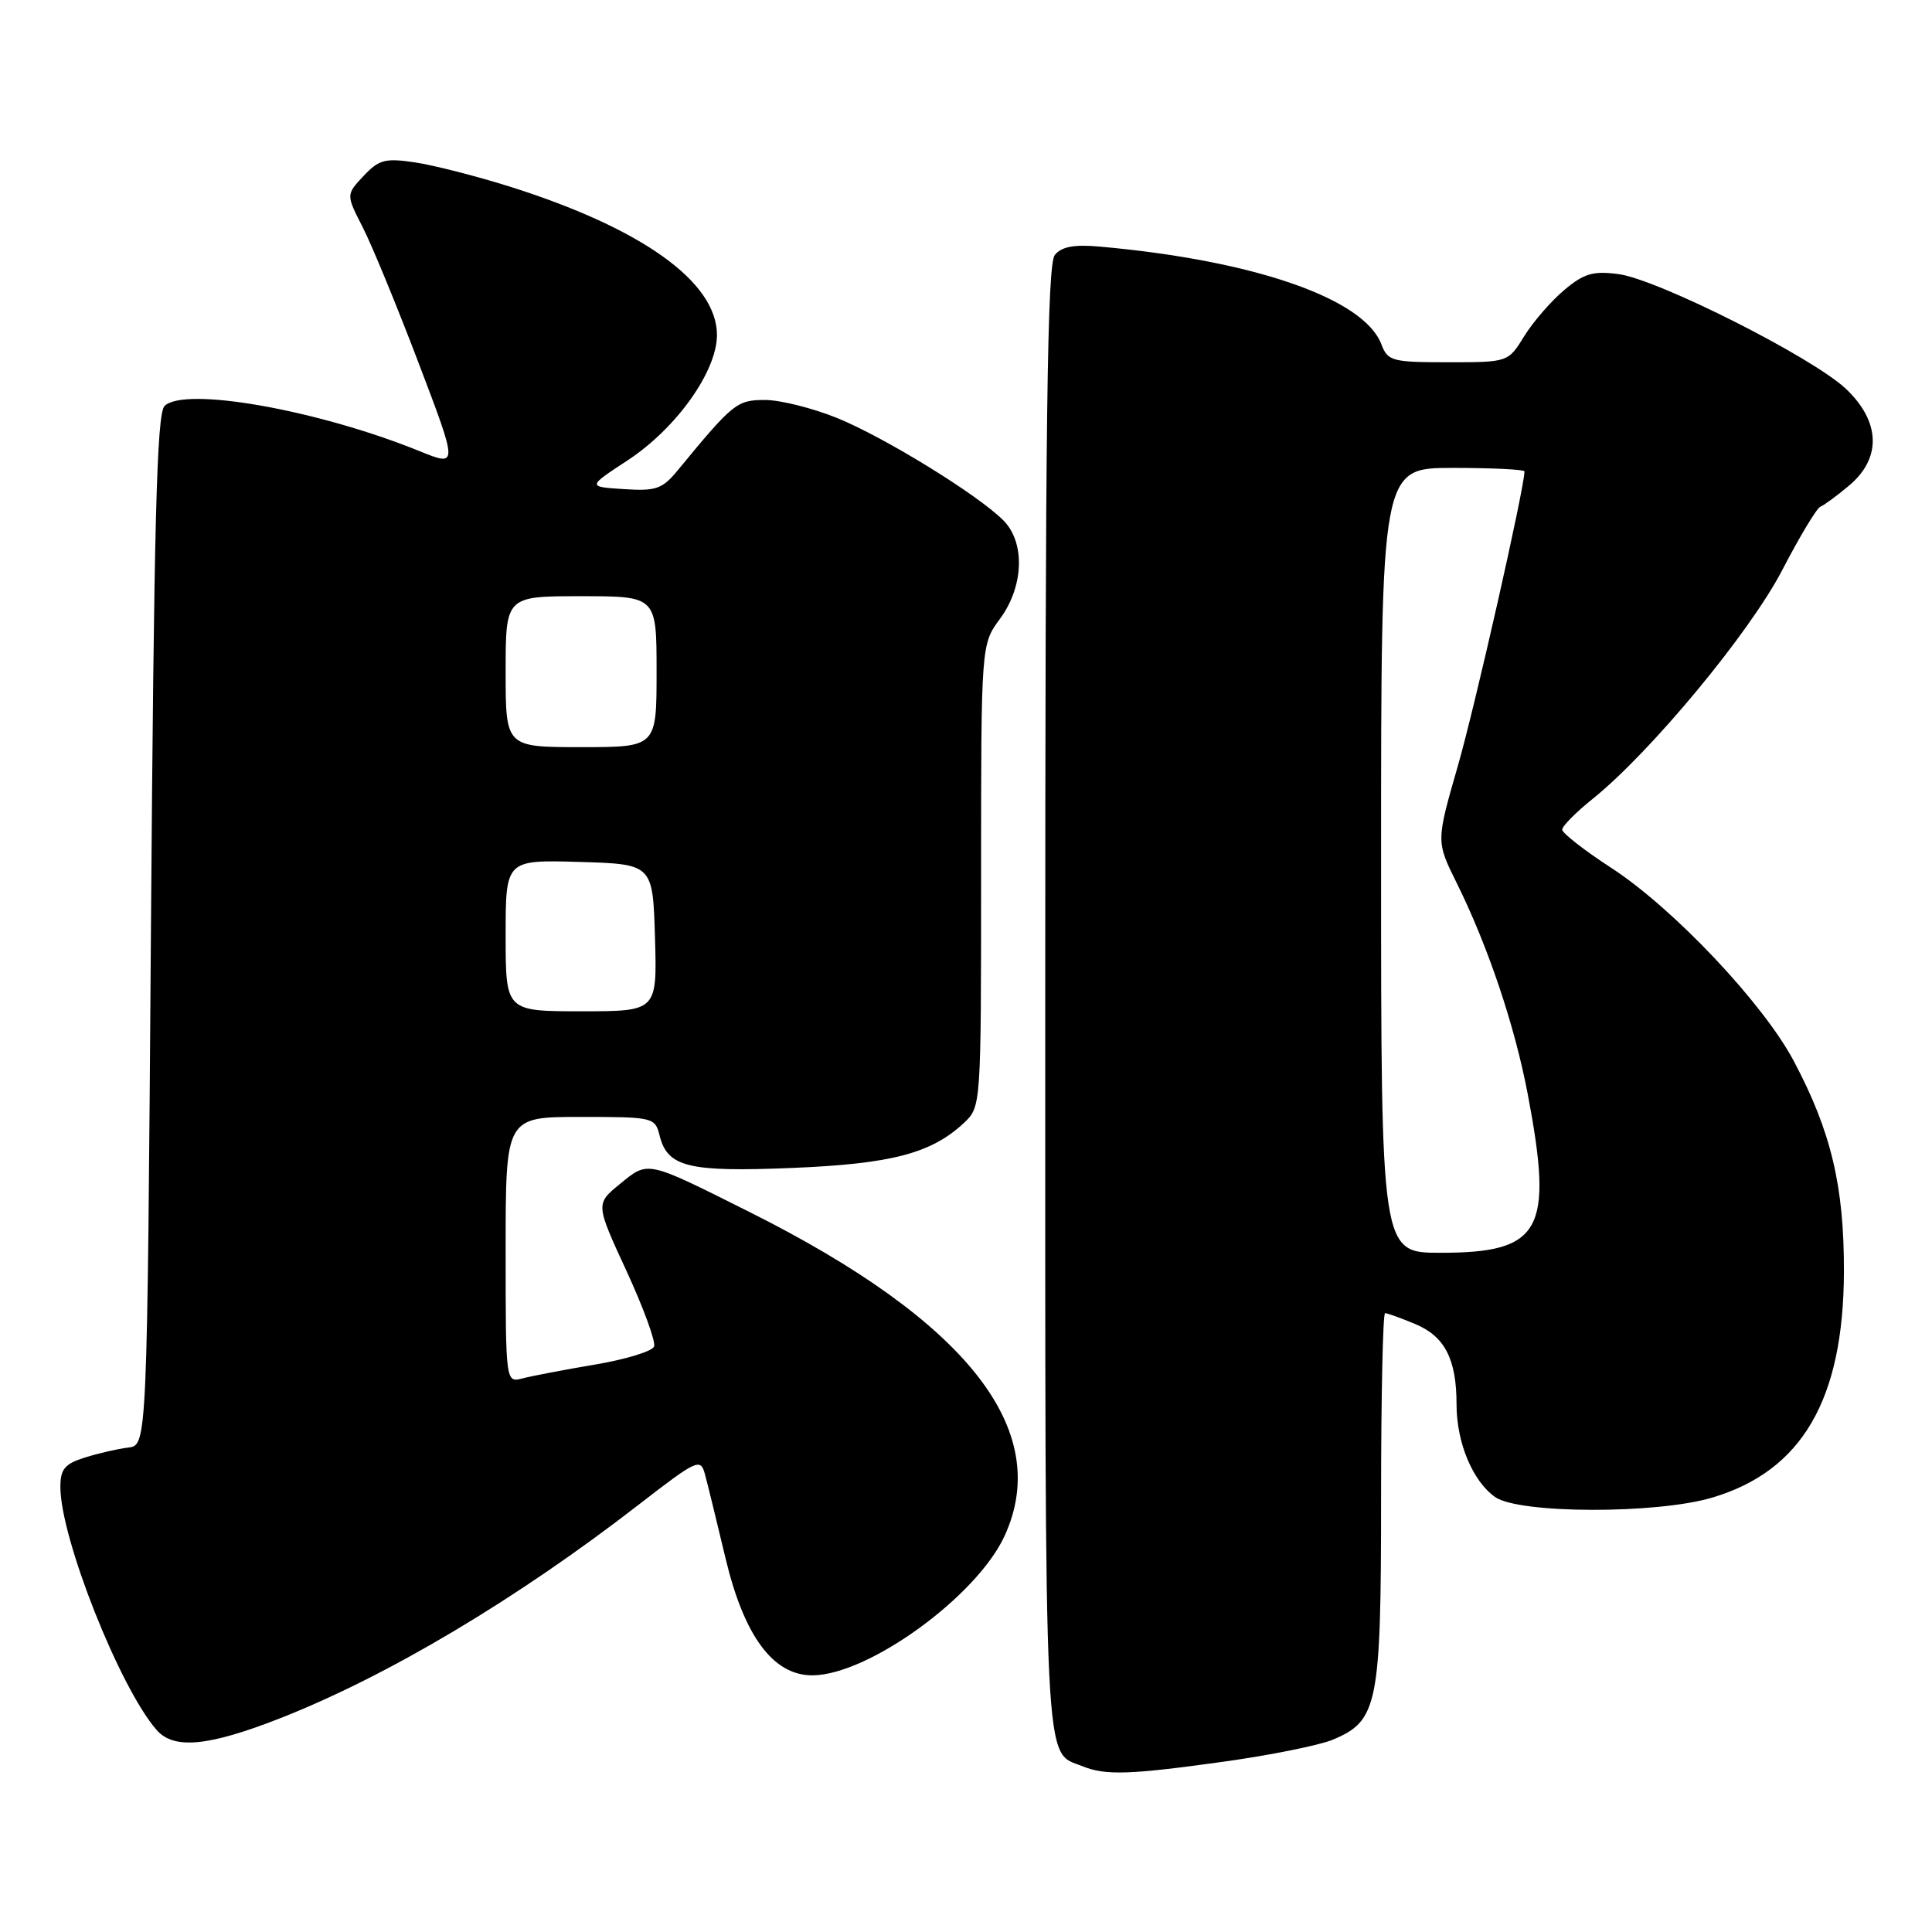 <?xml version="1.0" encoding="UTF-8" standalone="no"?>
<!DOCTYPE svg PUBLIC "-//W3C//DTD SVG 1.1//EN" "http://www.w3.org/Graphics/SVG/1.1/DTD/svg11.dtd" >
<svg xmlns="http://www.w3.org/2000/svg" xmlns:xlink="http://www.w3.org/1999/xlink" version="1.1" viewBox="0 0 256 256">
 <g >
 <path fill="currentColor"
d=" M 162.15 233.43 C 168.33 232.57 174.84 231.26 176.62 230.51 C 182.58 228.02 183.00 225.91 183.00 198.55 C 183.00 185.05 183.24 174.00 183.53 174.00 C 183.82 174.00 185.63 174.65 187.54 175.45 C 191.45 177.08 193.00 180.11 193.00 186.10 C 193.00 191.16 195.14 196.28 198.12 198.37 C 201.29 200.59 219.49 200.64 226.88 198.44 C 238.77 194.91 244.28 185.46 244.33 168.50 C 244.36 157.18 242.63 149.91 237.69 140.60 C 233.63 132.94 221.77 120.39 213.52 115.01 C 209.93 112.68 207.00 110.39 207.00 109.93 C 207.00 109.47 208.81 107.64 211.03 105.86 C 218.74 99.66 231.87 83.81 236.16 75.53 C 238.45 71.12 240.72 67.34 241.20 67.15 C 241.68 66.96 243.41 65.69 245.04 64.32 C 249.34 60.69 249.17 55.84 244.58 51.51 C 240.14 47.33 219.68 37.01 214.45 36.32 C 211.08 35.88 209.88 36.23 207.26 38.44 C 205.53 39.89 203.15 42.64 201.97 44.54 C 199.84 48.00 199.84 48.00 191.89 48.00 C 184.45 48.00 183.89 47.85 183.04 45.62 C 180.74 39.56 166.22 34.51 145.77 32.68 C 142.34 32.37 140.69 32.67 139.77 33.78 C 138.76 34.99 138.50 55.45 138.50 132.50 C 138.50 237.14 138.25 231.93 143.47 234.05 C 146.48 235.27 149.75 235.16 162.15 233.43 Z  M 37.14 227.67 C 51.35 222.09 68.51 211.87 84.64 199.37 C 92.32 193.42 92.82 193.19 93.39 195.28 C 93.73 196.50 94.96 201.55 96.14 206.49 C 98.60 216.81 102.46 222.01 107.65 221.99 C 115.06 221.96 129.45 211.52 133.12 203.50 C 139.54 189.48 128.16 175.04 99.32 160.60 C 85.56 153.71 85.93 153.79 82.16 156.87 C 78.91 159.52 78.91 159.52 83.01 168.40 C 85.26 173.28 86.91 177.79 86.67 178.42 C 86.43 179.05 82.91 180.13 78.86 180.81 C 74.81 181.49 70.49 182.32 69.25 182.64 C 67.00 183.23 67.00 183.23 67.00 165.62 C 67.00 148.00 67.00 148.00 76.89 148.00 C 86.58 148.00 86.80 148.05 87.40 150.47 C 88.45 154.65 91.20 155.32 104.94 154.76 C 118.13 154.22 123.42 152.83 127.74 148.78 C 129.99 146.66 130.00 146.55 130.00 116.02 C 130.00 85.39 130.00 85.39 132.50 82.00 C 135.67 77.70 135.87 71.87 132.94 68.94 C 129.53 65.53 117.20 57.94 110.93 55.39 C 107.69 54.08 103.39 53.00 101.38 53.00 C 97.64 53.00 97.16 53.38 89.81 62.31 C 87.76 64.80 86.93 65.09 82.66 64.81 C 77.82 64.50 77.82 64.50 83.16 61.00 C 89.61 56.77 95.00 49.21 95.00 44.39 C 95.00 37.35 85.07 30.25 67.50 24.71 C 63.10 23.33 57.47 21.89 55.00 21.52 C 51.03 20.93 50.22 21.14 48.17 23.32 C 45.85 25.79 45.85 25.79 48.07 30.13 C 49.29 32.52 52.63 40.63 55.49 48.16 C 60.70 61.85 60.70 61.85 55.60 59.78 C 42.12 54.31 24.42 51.18 21.80 53.80 C 20.77 54.83 20.40 69.18 20.00 123.30 C 19.50 191.50 19.50 191.50 17.00 191.81 C 15.62 191.97 13.04 192.57 11.25 193.13 C 8.58 193.97 8.00 194.66 8.00 197.03 C 8.00 203.80 15.88 223.69 20.77 229.25 C 23.05 231.84 27.64 231.40 37.14 227.67 Z  M 183.00 114.00 C 183.00 62.00 183.00 62.00 192.50 62.00 C 197.72 62.00 202.00 62.21 202.00 62.46 C 202.00 64.63 195.44 93.64 193.17 101.50 C 190.29 111.50 190.29 111.50 193.02 117.00 C 197.16 125.35 200.71 135.89 202.44 145.01 C 205.87 163.07 204.25 166.00 190.87 166.00 C 183.00 166.00 183.00 166.00 183.00 114.00 Z  M 67.00 123.96 C 67.00 113.93 67.00 113.93 76.75 114.21 C 86.50 114.50 86.50 114.50 86.79 124.25 C 87.07 134.00 87.07 134.00 77.04 134.00 C 67.00 134.00 67.00 134.00 67.00 123.96 Z  M 67.00 89.00 C 67.00 79.00 67.00 79.00 77.00 79.00 C 87.00 79.00 87.00 79.00 87.00 89.00 C 87.00 99.00 87.00 99.00 77.00 99.00 C 67.00 99.00 67.00 99.00 67.00 89.00 Z "/>
</g>
</svg>
